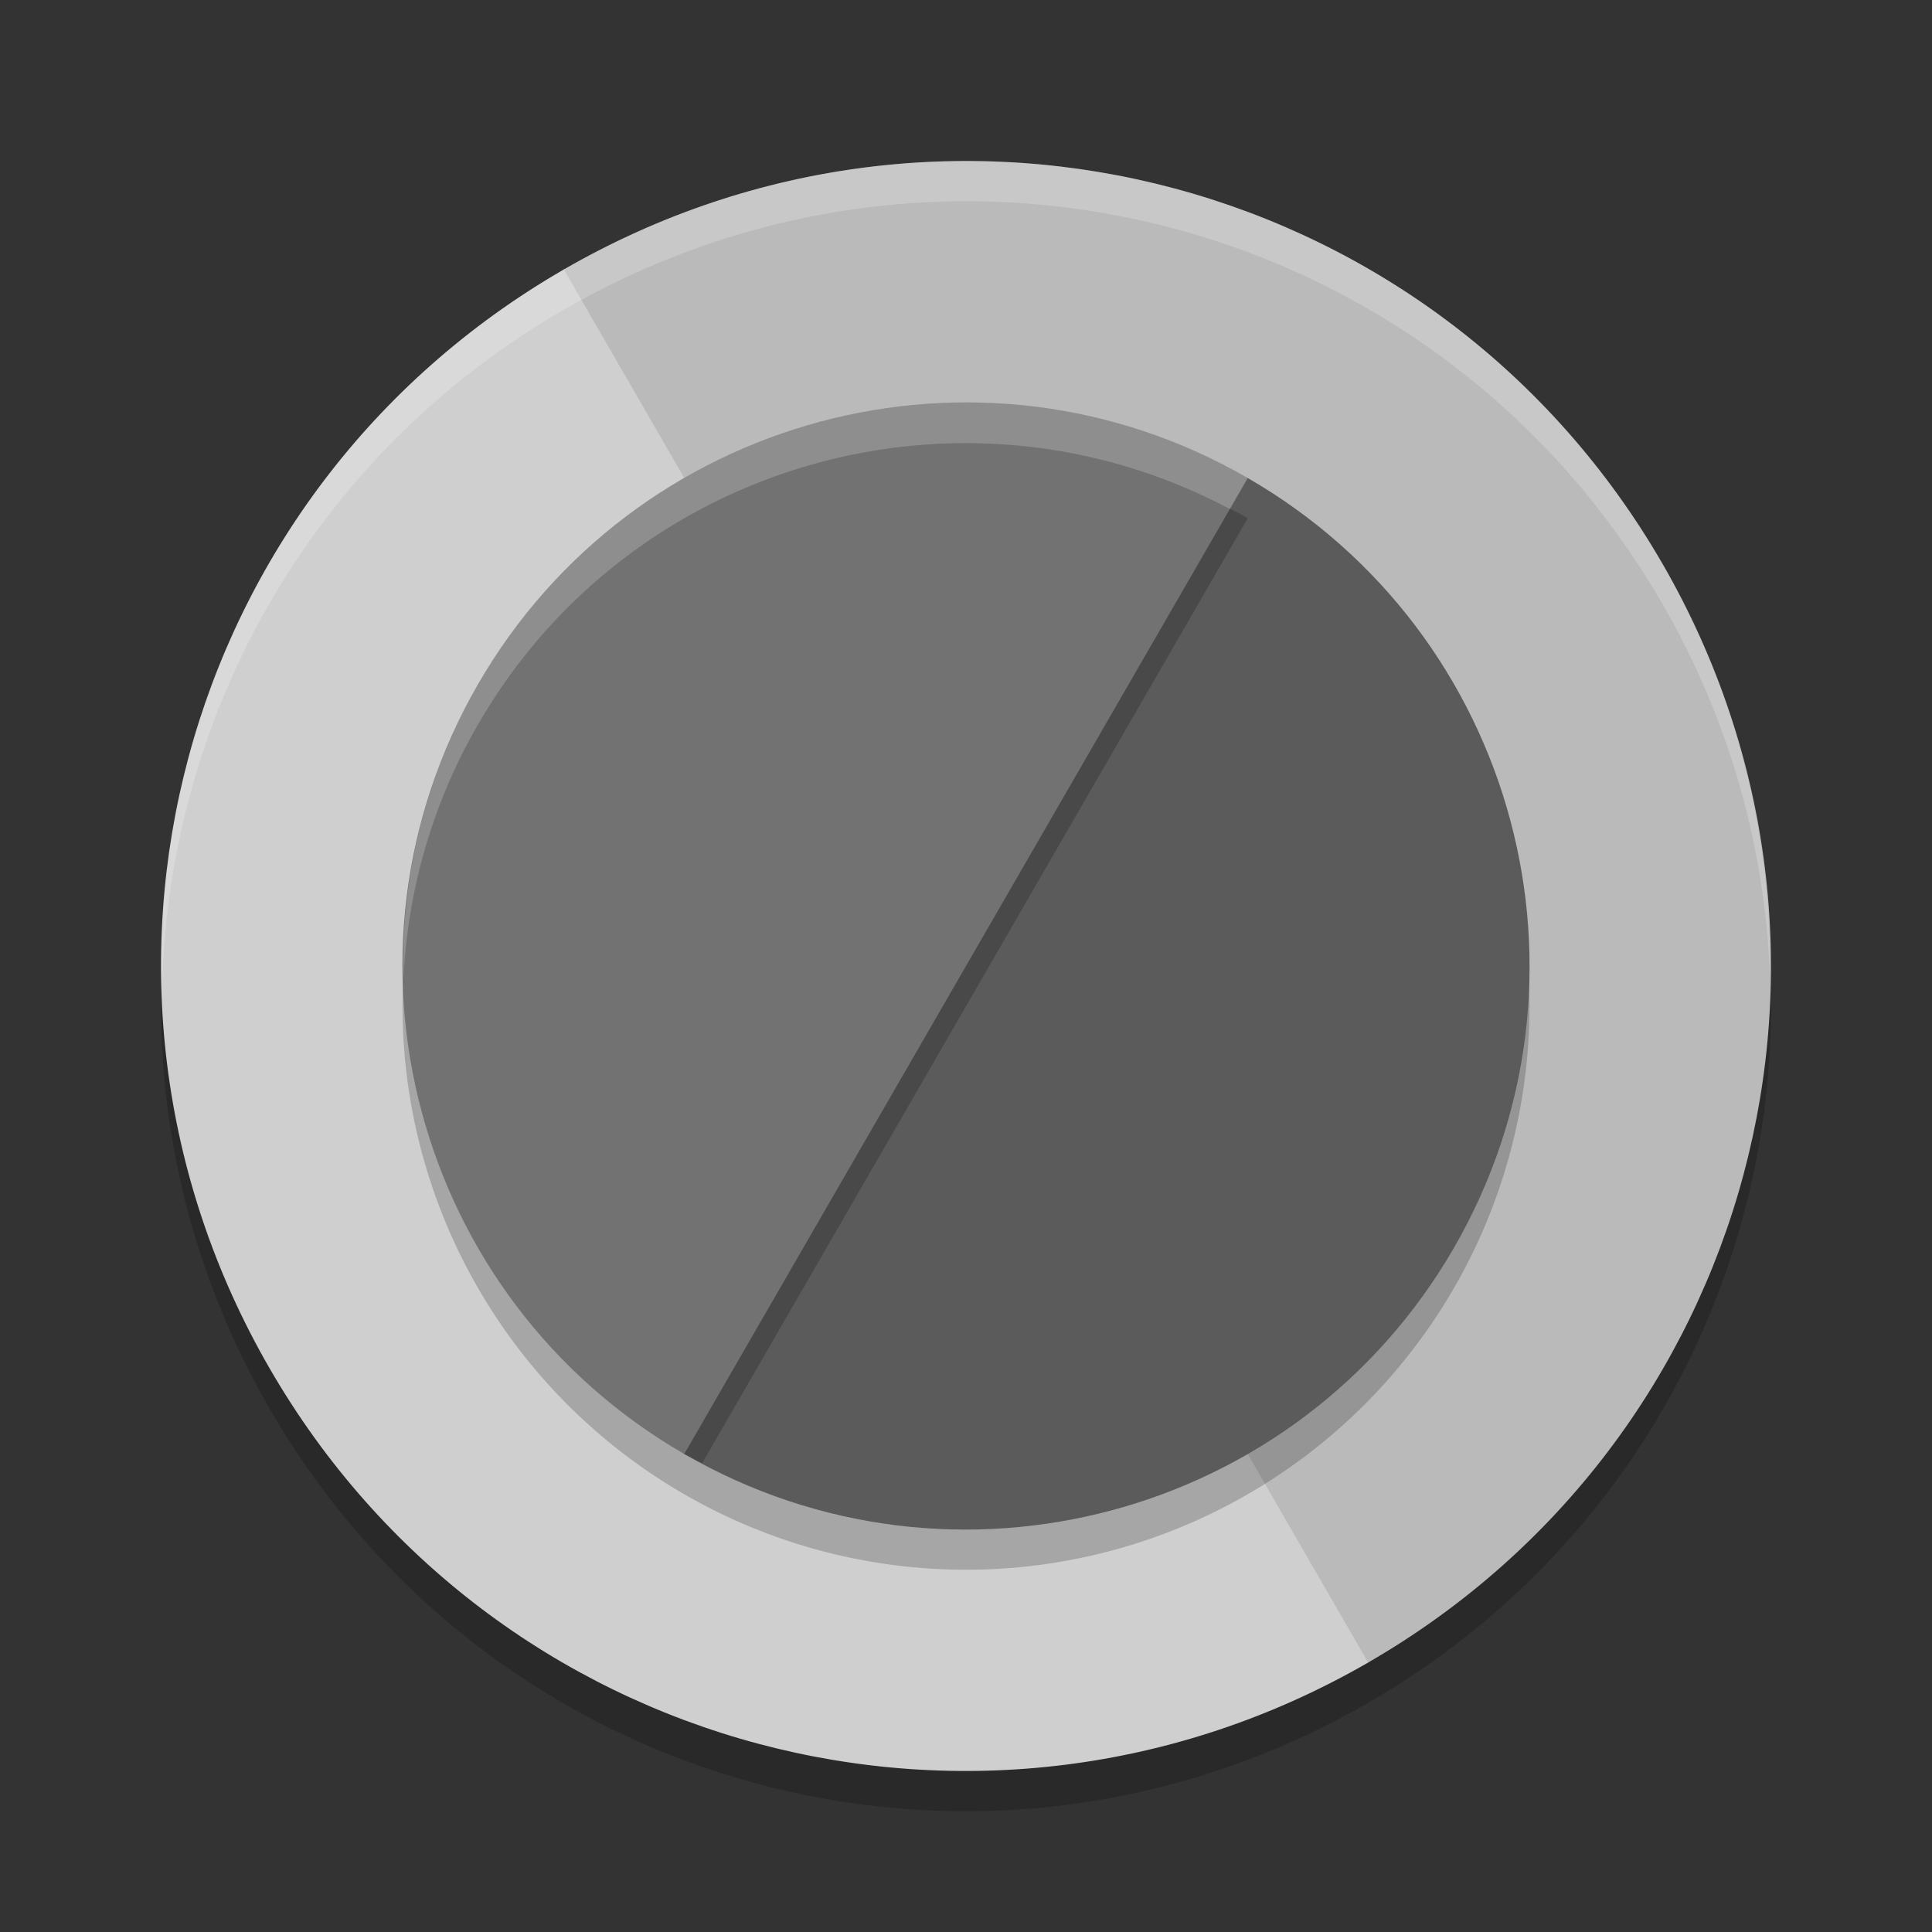 <svg xmlns="http://www.w3.org/2000/svg" width="48" height="48" version="1">
 <rect width="100%" height="100%" fill="#333333" stroke="none"/>
 <path d="M 23.473,5.007 C 20.253,5.094 17.004,5.965 14.008,7.695 4.421,13.23 1.16,25.405 6.695,34.992 12.231,44.58 24.405,47.84 33.993,42.305 43.58,36.77 46.841,24.595 41.305,15.007 37.5,8.416 30.556,4.816 23.473,5.007 Z" style="opacity:0.2"/>
 <path style="fill:#cfcfcf" d="M 39.154,14.883 C 33.765,5.549 24.84,2.546 15.379,7.484 15.122,7.618 14.262,6.548 14.009,6.695 4.422,12.23 1.159,24.404 6.695,33.991 c 5.535,9.587 17.709,12.849 27.297,7.314 0.285,-0.165 -0.309,-1.344 -0.035,-1.52 8.934,-5.746 10.567,-15.6 5.197,-24.902 z"/>
 <path style="fill:#bababa" d="M 41.305,14.009 C 35.77,4.422 23.596,1.159 14.009,6.695 L 33.991,41.305 c 9.587,-5.535 12.849,-17.709 7.314,-27.297 z"/>
 <path d="M 36.124,32 A 14,14 0 0 1 17,37.124 14,14 0 0 1 11.876,18 14,14 0 0 1 31,12.876 14,14 0 0 1 36.124,32 Z" style="opacity:0.2;fill-rule:evenodd"/>
 <path style="fill:#5b5b5b;fill-rule:evenodd" d="M 36.124,31 C 32.258,37.696 23.696,39.99 17,36.124 16.756,35.984 17.057,35.164 16.825,35.011 10.683,30.964 10.506,24.596 14.231,18.144 17.943,11.715 22.955,9.411 29.517,12.654 29.79,12.788 30.733,11.721 31,11.876 37.696,15.742 39.99,24.304 36.124,31 Z"/>
 <path style="opacity:0.2;fill-rule:evenodd" d="m 23.812,11.195 c -3.862,0.059 -7.03,2.529 -9.582,6.949 -3.725,6.452 -3.547,12.821 2.594,16.867 0.232,0.153 -0.068,0.973 0.176,1.113 0.146,0.084 0.297,0.15 0.445,0.229 L 31,12.875 c -0.307,-0.177 -0.621,-0.327 -0.936,-0.479 -0.228,0.167 -0.441,0.31 -0.547,0.258 -2.051,-1.013 -3.949,-1.486 -5.705,-1.459 z"/>
 <path d="M 17,36.124 C 10.304,32.258 8.01,23.696 11.876,17 15.742,10.304 24.304,8.01 31,11.876 Z" style="fill:#727272;fill-rule:evenodd"/>
 <path style="opacity:0.2;fill:#ffffff;fill-rule:evenodd" d="M 24.375,10.002 C 19.41,9.873 14.533,12.396 11.875,17 10.531,19.329 9.948,21.883 10.02,24.387 10.113,22.208 10.709,20.019 11.875,18 15.657,11.45 23.928,9.127 30.555,12.646 L 31,11.875 c -2.093,-1.208 -4.368,-1.814 -6.625,-1.873 z"/>
 <path style="fill:#ffffff;opacity:0.2" d="M 23.473 4.008 C 20.253 4.095 17.004 4.966 14.008 6.695 C 7.349 10.54 3.753 17.587 4.025 24.746 C 4.109 17.938 7.66 11.36 14.008 7.695 C 17.004 5.966 20.253 5.095 23.473 5.008 C 30.556 4.816 37.499 8.417 41.305 15.008 C 42.995 17.936 43.855 21.106 43.975 24.254 C 44.017 20.78 43.175 17.247 41.305 14.008 C 37.499 7.417 30.556 3.816 23.473 4.008 z"/>
</svg>
